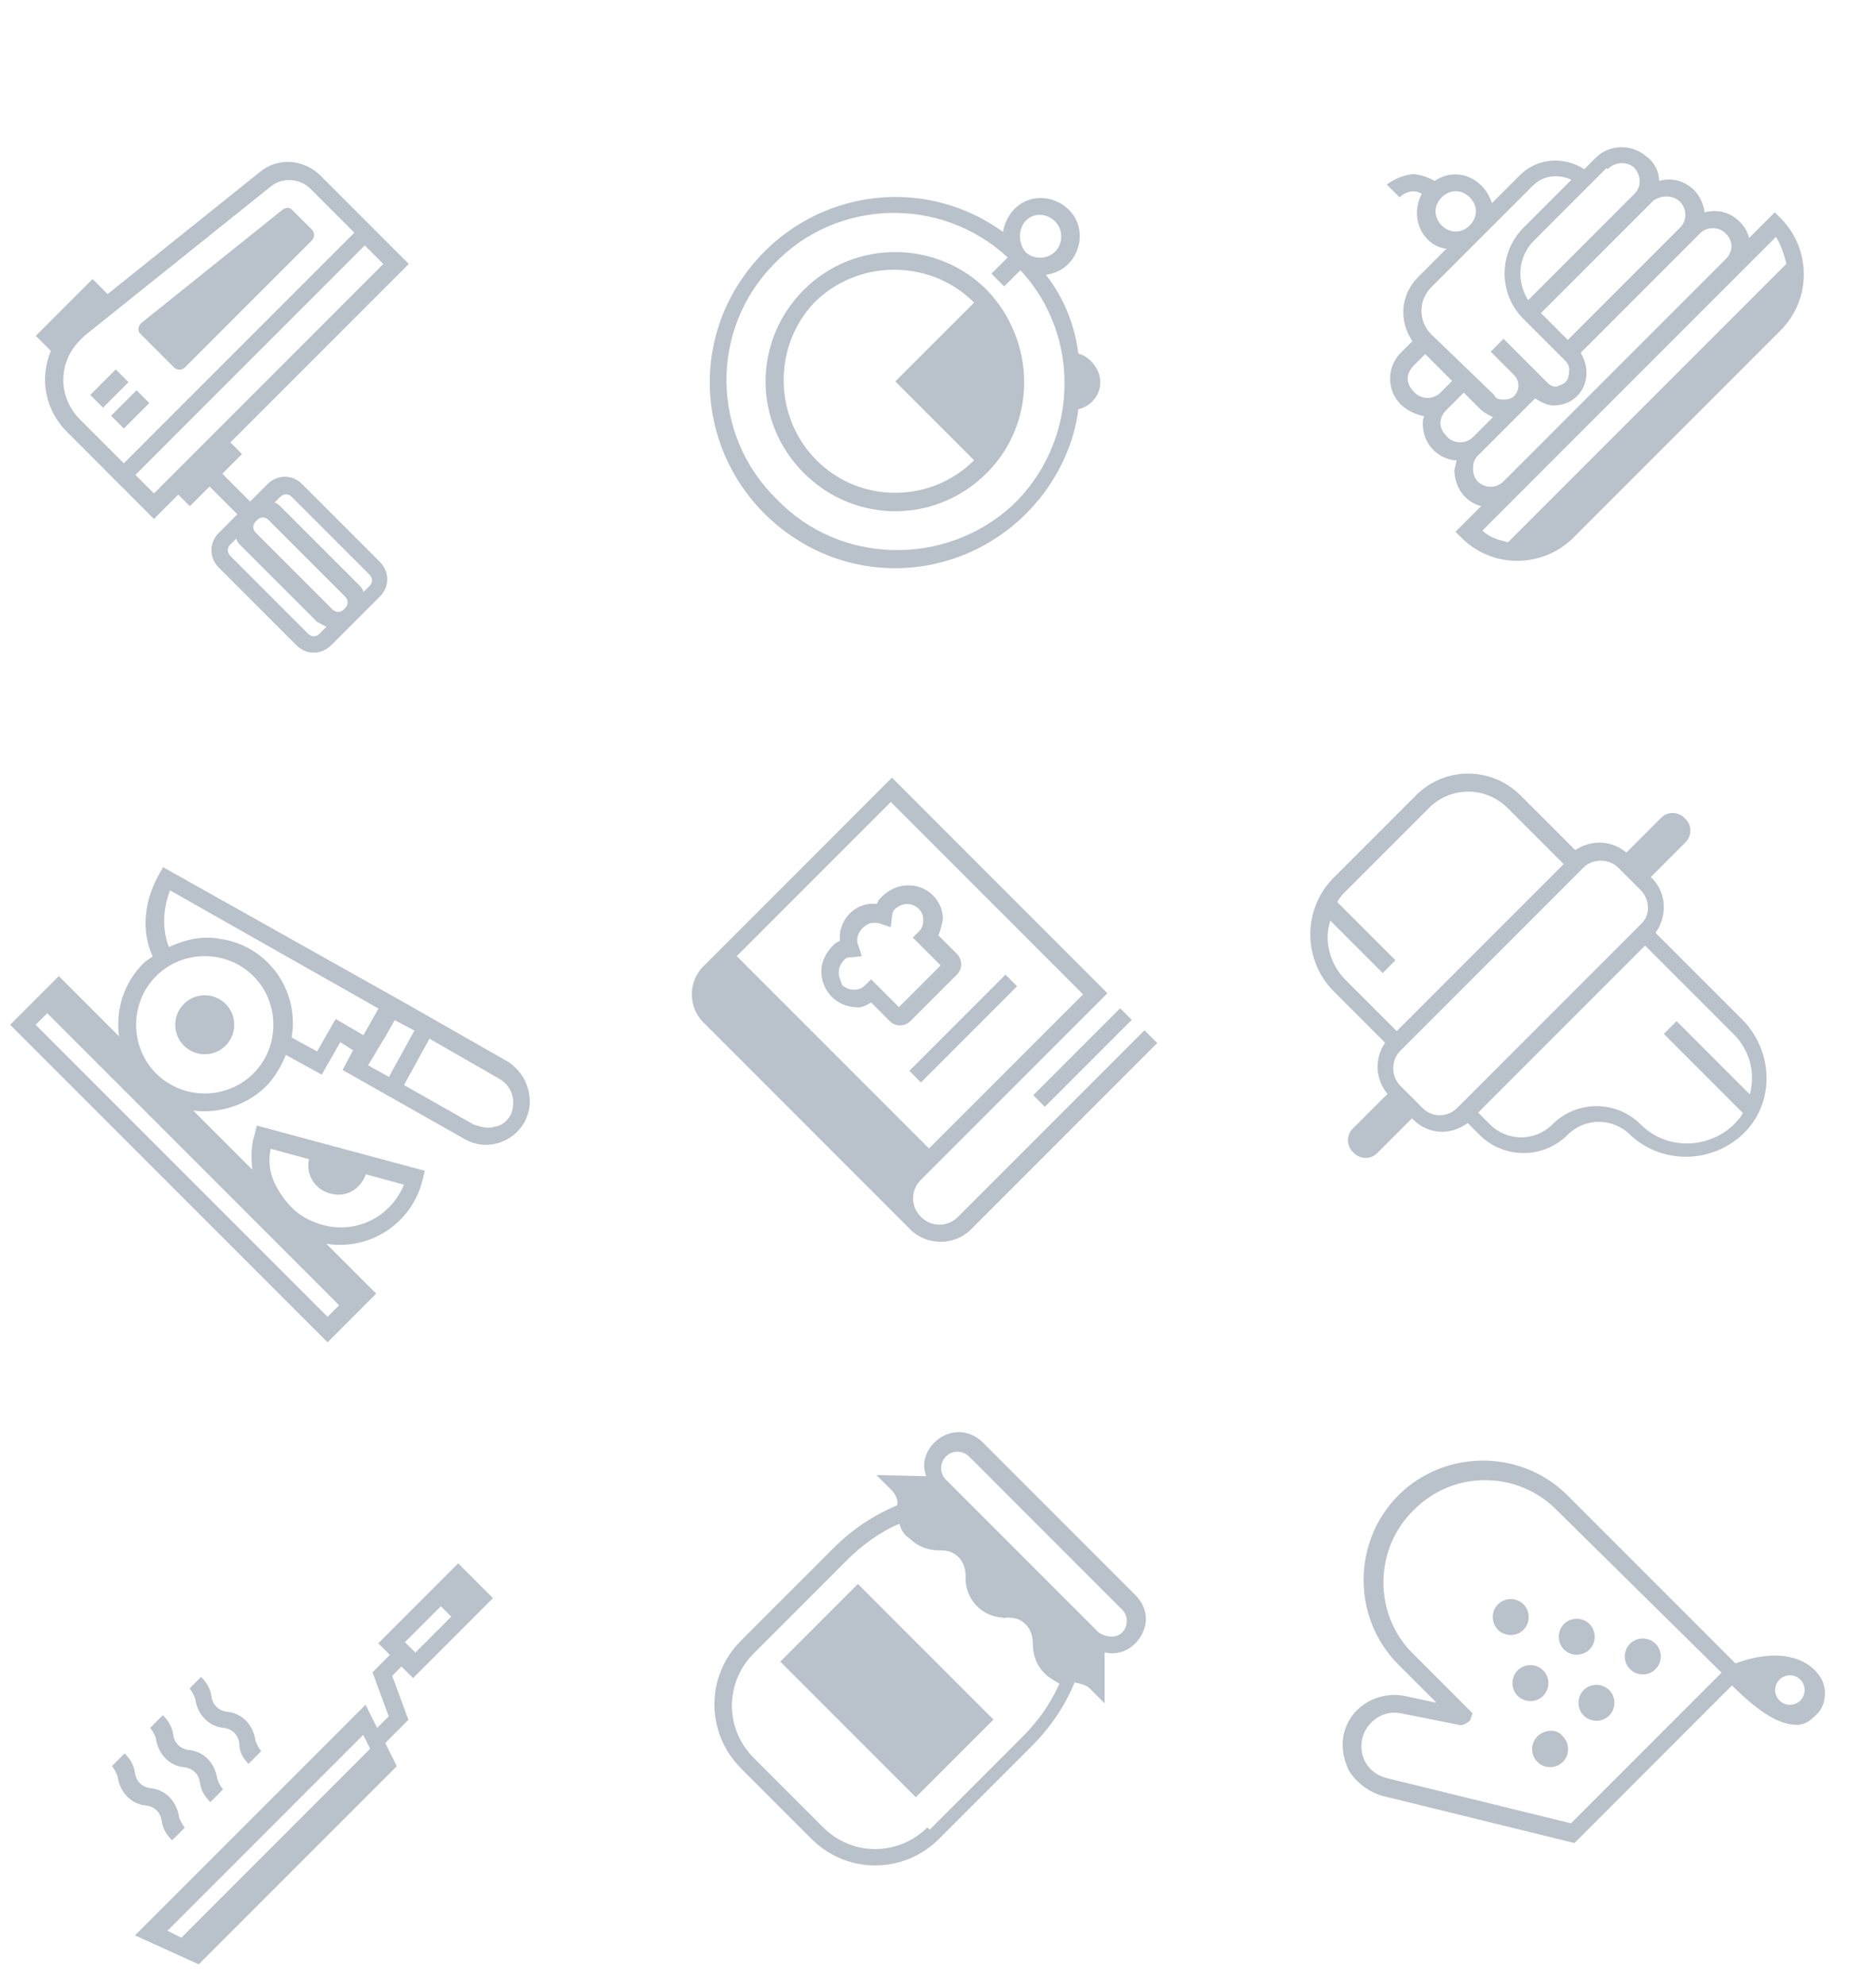 <svg width="295" height="312" viewBox="0 0 295 312" fill="none" xmlns="http://www.w3.org/2000/svg">
<path d="M272.898 261.445L246.486 235.034C239.2 227.748 227.178 227.748 219.892 235.034C212.606 242.32 212.606 254.342 219.892 261.628L225.903 267.638L220.803 266.546C216.796 265.817 212.788 268.003 211.513 271.828C210.785 274.014 211.149 276.199 212.06 278.203C213.153 280.025 214.974 281.482 217.16 282.21L247.579 289.679L272.351 264.906C276.905 269.46 280.001 271.099 282.551 271.099C283.644 271.099 284.555 270.553 285.284 269.824C285.466 269.642 285.648 269.46 286.012 269.096C287.287 267.456 287.287 264.906 286.012 263.267C284.191 260.717 279.819 258.895 272.898 261.445ZM270.712 262.903L247.032 286.582L218.071 279.478C215.156 278.75 213.517 276.017 214.245 273.103C214.974 270.553 217.524 268.731 220.256 269.278L229.364 271.099C229.91 271.281 230.639 270.917 231.185 270.371L231.55 269.278L222.078 259.806C215.885 253.613 216.067 243.23 222.442 237.22C228.635 231.026 238.653 231.209 244.664 237.22L270.712 262.903ZM283.098 267.274C282.187 268.185 280.73 268.185 279.819 267.274C278.908 266.363 278.908 264.906 279.819 263.995C280.73 263.085 282.187 263.085 283.098 263.995C284.009 264.906 284.009 266.363 283.098 267.274Z" fill="#748599" fill-opacity="0.5"/>
<path d="M249.036 265.635C247.943 266.728 247.943 268.549 249.036 269.642C250.129 270.735 251.95 270.735 253.043 269.642C254.136 268.549 254.136 266.728 253.043 265.635C251.95 264.542 250.129 264.542 249.036 265.635Z" fill="#748599" fill-opacity="0.5"/>
<path d="M241.75 272.921C240.657 274.014 240.657 275.836 241.75 276.928C242.843 278.021 244.664 278.021 245.757 276.928C246.85 275.836 246.85 274.014 245.757 272.921C244.846 271.646 242.843 271.828 241.75 272.921Z" fill="#748599" fill-opacity="0.5"/>
<path d="M256.322 258.349C255.229 259.442 255.229 261.263 256.322 262.356C257.415 263.449 259.236 263.449 260.329 262.356C261.422 261.263 261.422 259.442 260.329 258.349C259.236 257.256 257.415 257.256 256.322 258.349Z" fill="#748599" fill-opacity="0.5"/>
<path d="M239.564 256.163C240.657 255.07 240.657 253.249 239.564 252.156C238.471 251.063 236.65 251.063 235.557 252.156C234.464 253.249 234.464 255.07 235.557 256.163C236.65 257.256 238.471 257.256 239.564 256.163Z" fill="#748599" fill-opacity="0.5"/>
<path d="M238.653 262.538C237.56 263.631 237.56 265.453 238.653 266.546C239.746 267.639 241.567 267.639 242.66 266.546C243.753 265.453 243.753 263.631 242.66 262.538C241.567 261.445 239.746 261.445 238.653 262.538Z" fill="#748599" fill-opacity="0.5"/>
<path d="M245.939 255.252C244.846 256.345 244.846 258.167 245.939 259.26C247.032 260.352 248.854 260.352 249.946 259.26C251.039 258.167 251.039 256.345 249.946 255.252C248.854 254.159 247.032 254.159 245.939 255.252Z" fill="#748599" fill-opacity="0.5"/>
<path d="M275.036 37.423C274.852 36.504 274.302 35.585 273.567 34.851C272.098 33.381 270.076 32.831 268.054 33.384C267.871 32.097 267.321 30.811 266.403 29.893C264.933 28.424 262.912 27.874 260.89 28.426C260.891 26.956 260.157 25.486 258.871 24.568C256.483 22.548 252.991 22.734 250.968 24.757L249.129 26.596C246.006 24.576 241.779 24.763 239.021 27.521L234.607 31.935C234.24 30.833 233.689 29.914 232.955 29.179C230.935 27.159 227.994 26.793 225.604 28.449C224.685 27.898 223.583 27.531 222.297 27.348C220.643 27.533 219.356 28.085 218.069 29.005L220.089 31.025C221.008 30.106 222.479 29.737 223.581 30.472C222.293 32.862 222.659 35.802 224.495 37.639C225.23 38.373 226.149 38.924 227.435 39.107L223.021 43.521C220.263 46.279 219.893 50.323 222.096 53.629L220.257 55.468C218.05 57.675 218.048 61.351 220.252 63.555C221.17 64.473 222.64 65.207 223.926 65.39C223.742 65.942 223.742 66.309 223.742 66.677C223.74 69.617 225.944 72.189 229.068 72.371C228.884 72.922 228.883 73.29 228.699 73.841C228.698 75.311 229.249 76.965 230.351 78.067C231.085 78.802 232.004 79.352 232.923 79.536L228.877 83.581L229.795 84.5C234.754 89.459 242.657 89.27 247.438 84.488L279.988 51.938C284.954 46.973 284.775 39.07 280 34.295L279.081 33.377L275.036 37.423ZM264.196 31.732C265.298 32.834 265.297 34.672 264.194 35.776L246.539 53.43L242.315 49.206L259.969 31.551C261.256 30.631 263.094 30.63 264.196 31.732ZM252.805 26.594C253.908 25.49 255.562 25.305 256.848 26.224C257.95 27.326 258.317 29.163 257.029 30.45C257.029 30.45 257.029 30.45 256.846 30.634L240.295 47.185C238.459 44.246 238.645 40.386 241.219 37.812L252.621 26.41L252.805 26.594ZM226.705 31.021C227.992 29.734 229.83 29.733 231.116 31.018C232.401 32.304 232.4 34.142 231.113 35.429C229.826 36.716 227.988 36.718 226.702 35.432C225.417 34.146 225.418 32.309 226.705 31.021ZM225.037 52.525C223.017 50.504 223.019 47.196 225.042 45.173L241.041 29.174C242.696 27.519 245.086 27.334 247.107 28.251L239.567 35.791C235.705 39.653 235.517 46.086 239.558 50.126L246.169 56.738C246.537 57.105 246.904 57.84 246.72 58.392C246.719 59.127 246.535 59.678 246.167 60.046C245.8 60.414 245.248 60.598 244.697 60.782C243.961 60.783 243.594 60.415 243.227 60.048L236.431 53.252L234.408 55.275L238.082 58.949C239 59.867 238.999 61.337 238.08 62.257C237.712 62.625 237.16 62.809 236.425 62.809C235.69 62.81 235.139 62.626 234.955 62.075L225.037 52.525ZM221.357 59.511C221.358 58.776 221.726 58.04 222.277 57.489L224.116 55.65L228.341 59.874L226.502 61.713C225.398 62.816 223.56 62.817 222.458 61.715C221.724 60.981 221.357 60.246 221.357 59.511ZM226.499 66.491C226.499 65.756 226.867 65.021 227.419 64.469L230.177 61.711L232.749 64.282C233.3 64.833 234.034 65.2 234.769 65.567L231.643 68.693C230.54 69.797 228.702 69.798 227.6 68.696C226.865 67.961 226.498 67.226 226.499 66.491ZM231.64 73.839C231.64 72.737 231.825 72.185 232.376 71.633L241.387 62.622C242.306 63.173 243.224 63.724 244.327 63.723C245.797 63.722 247.084 63.17 248.004 62.25C248.923 61.331 249.475 60.044 249.476 58.574C249.477 57.471 249.11 56.369 248.559 55.45L267.317 36.692C268.421 35.589 270.258 35.588 271.36 36.69C271.911 37.241 272.278 37.976 272.278 38.711C272.278 39.446 271.91 40.181 271.358 40.733L236.417 75.674C235.314 76.777 233.476 76.778 232.374 75.677C232.006 75.309 231.639 74.574 231.64 73.839ZM280.914 41.462L237.146 85.23C235.676 84.864 234.206 84.497 233.104 83.395L279.263 37.236C279.997 38.338 280.547 39.992 280.914 41.462Z" fill="#748599" fill-opacity="0.5"/>
<path d="M274.235 160.517L260.332 146.614C262.154 144.06 262.148 140.407 259.769 138.029L259.586 137.846L265.056 132.377C265.968 131.465 266.148 129.822 265.05 128.724L264.867 128.541C263.952 127.627 262.308 127.441 261.214 128.535L255.745 134.005C253.367 131.992 250.08 131.986 247.709 133.626L239.111 125.028C234.537 120.455 227.232 120.442 222.674 125L209.729 137.945C204.807 142.868 204.82 150.903 209.759 155.843L217.809 163.892C216.169 166.263 216.175 169.55 218.187 171.928L212.718 177.398C211.806 178.309 211.626 179.953 212.724 181.05L212.907 181.233C213.822 182.148 215.466 182.333 216.56 181.239L222.029 175.77L222.212 175.953C224.59 178.331 228.06 178.519 230.796 176.515L232.626 178.344C236.467 182.186 242.677 182.196 246.506 178.368C249.24 175.633 253.623 175.64 256.367 178.384C261.672 183.324 269.889 182.79 274.629 177.685C279.004 172.944 278.809 165.456 274.235 160.517ZM219.632 162.069L211.583 154.019C209.205 151.641 208.103 147.987 209.193 144.701L217.425 152.933L219.43 150.928L210.284 141.781C210.648 141.051 211.195 140.504 211.742 139.957L224.686 127.013C228.15 123.548 233.629 123.558 237.105 127.033L245.886 135.814L219.632 162.069ZM229.149 174.138C227.69 175.597 225.316 175.775 223.67 174.129L220.194 170.653C218.731 169.189 218.726 166.633 220.185 165.174L248.992 136.368C250.45 134.909 253.007 134.913 254.47 136.377L257.946 139.853C259.41 141.316 259.596 143.69 258.138 145.149L229.149 174.138ZM258.008 176.743C254.167 172.902 247.957 172.891 244.129 176.72C241.394 179.455 237.011 179.447 234.267 176.703L232.437 174.874L258.691 148.62L272.595 162.523C275.156 165.084 276.075 168.556 275.167 172.024L263.642 160.499L261.637 162.505L274.077 174.944C273.713 175.674 272.983 176.403 272.436 176.95C268.425 180.596 262.033 180.768 258.008 176.743Z" fill="#748599" fill-opacity="0.5"/>
<path d="M59.485 258.29L61.307 260.111L58.575 262.843L61.124 269.765L59.303 271.587L57.482 267.944L21.234 304.191L31.252 308.745L62.4 277.598L60.578 273.955L64.221 270.312L61.671 263.39L63.128 261.933L64.95 263.754L77.518 251.186L72.053 245.721L59.485 258.29ZM58.21 274.865L28.52 304.556L26.334 303.463L57.117 272.679L58.21 274.865ZM70.961 254.1L65.314 259.747L63.675 258.108L69.321 252.461L70.961 254.1Z" fill="#748599" fill-opacity="0.5"/>
<path d="M27.063 289.255L29.067 287.252C28.702 286.887 28.338 286.159 28.156 285.612C27.792 283.062 25.97 281.241 23.602 281.059C22.327 280.876 21.416 279.966 21.234 278.691C21.052 277.416 20.506 276.505 19.595 275.594L17.591 277.598C17.956 277.962 18.32 278.691 18.502 279.237C18.866 281.787 20.688 283.609 23.056 283.791C24.331 283.973 25.241 284.884 25.424 286.159C25.606 287.434 26.152 288.345 27.063 289.255Z" fill="#748599" fill-opacity="0.5"/>
<path d="M33.074 283.245L35.077 281.241C34.713 280.877 34.349 280.148 34.167 279.602C33.802 277.052 31.981 275.23 29.613 275.048C28.338 274.866 27.427 273.955 27.245 272.68C27.063 271.405 26.516 270.494 25.606 269.583L23.602 271.587C23.966 271.951 24.331 272.68 24.513 273.226C24.877 275.776 26.698 277.598 29.066 277.78C30.341 277.962 31.252 278.873 31.434 280.148C31.616 281.423 32.163 282.334 33.074 283.245Z" fill="#748599" fill-opacity="0.5"/>
<path d="M39.085 277.234L41.088 275.23C40.724 274.866 40.36 274.137 40.178 273.591C39.813 271.041 37.992 269.219 35.624 269.037C34.349 268.855 33.438 267.944 33.256 266.669C33.074 265.394 32.527 264.483 31.617 263.572L29.795 265.394C30.159 265.758 30.524 266.487 30.706 267.033C31.07 269.583 32.892 271.405 35.26 271.587C36.535 271.769 37.445 272.68 37.627 273.955C37.627 275.412 38.174 276.323 39.085 277.234Z" fill="#748599" fill-opacity="0.5"/>
<path d="M51.322 195.496C58.244 196.589 64.802 192.217 66.441 185.478L66.805 184.02L40.394 176.916L40.029 178.374C39.483 180.013 39.483 181.835 39.665 183.838L30.375 174.549C34.565 175.095 38.936 173.638 41.851 170.723C43.126 169.448 44.219 167.627 44.947 165.805L50.594 168.902L53.508 163.802L55.512 165.077L53.873 168.173L73.18 179.102C76.459 180.924 80.648 179.649 82.47 176.37C84.291 173.091 83.016 168.902 79.92 166.898L62.98 157.244L25.639 136.297L24.729 137.937C22.725 141.762 22.178 146.315 24 150.323C23.636 150.687 23.089 150.869 22.543 151.416C19.446 154.512 18.171 158.702 18.718 162.891L9.246 153.419L1.596 161.069L51.505 210.978L59.155 203.328L51.322 195.496ZM78.645 169.631C80.648 170.906 81.195 173.273 80.284 175.277C79.738 176.188 79.009 176.916 77.734 177.099C76.641 177.463 75.548 177.099 74.455 176.734L63.526 170.541L67.534 163.255L78.645 169.631ZM65.166 161.98L61.158 169.266L57.88 167.445L60.612 162.891L62.069 160.341L65.166 161.98ZM42.579 180.559L48.59 182.199C48.044 184.567 49.501 187.117 52.233 187.663C54.601 188.21 56.787 186.753 57.516 184.567L63.526 186.206C61.158 191.853 54.965 194.403 49.319 192.035C46.951 191.124 45.312 189.485 44.036 187.481C42.579 185.295 42.033 182.927 42.579 180.559ZM26.732 139.94L59.519 158.519L57.151 162.709L52.78 160.159L49.865 165.259L45.858 163.073C47.133 155.605 42.033 148.683 34.747 147.59C32.015 147.044 29.282 147.59 26.55 148.865C25.457 145.951 25.639 142.855 26.732 139.94ZM24.547 153.419C28.736 149.23 35.658 149.23 39.847 153.419C44.036 157.609 44.036 164.53 39.847 168.72C35.658 172.909 28.736 172.909 24.547 168.72C20.357 164.53 20.357 157.609 24.547 153.419ZM51.505 206.971L5.603 161.069L7.424 159.248L53.326 205.15L51.505 206.971Z" fill="#748599" fill-opacity="0.5"/>
<path d="M28.918 164.348C30.729 166.159 33.665 166.159 35.475 164.348C37.286 162.538 37.286 159.602 35.475 157.791C33.665 155.98 30.729 155.98 28.918 157.791C27.107 159.602 27.107 162.538 28.918 164.348Z" fill="#748599" fill-opacity="0.5"/>
<path d="M38.052 71.362L36.23 69.541L64.281 41.49L50.438 27.646C47.706 24.914 43.516 24.732 40.784 27.1L16.922 46.226L14.554 43.858L5.629 52.783L7.997 55.151C6.175 59.523 7.086 64.441 10.547 67.901L24.208 81.563L28.033 77.738L29.855 79.559L32.951 76.463L37.323 80.834L34.409 83.749C32.769 85.388 32.951 87.756 34.409 89.213L46.613 101.417C48.252 103.056 50.62 102.874 52.077 101.417L59.727 93.767C61.367 92.127 61.184 89.759 59.727 88.302L47.523 76.098C45.884 74.459 43.516 74.641 42.059 76.098L39.327 78.831L34.955 74.459L38.052 71.362ZM12.551 65.898C9.09 62.437 9.09 56.973 12.551 53.512C12.733 53.33 12.915 53.147 13.279 52.783L42.605 29.286C44.427 27.829 47.159 28.011 48.798 29.65L55.72 36.572L19.472 72.82L12.551 65.898ZM51.349 98.503L50.256 99.596C49.709 100.142 48.98 100.142 48.434 99.596L36.23 87.391C35.684 86.845 35.684 86.117 36.23 85.57L37.141 84.659C37.323 85.206 37.505 85.388 37.869 85.752L49.891 97.774C50.438 97.956 50.802 98.32 51.349 98.503ZM43.152 79.013L44.062 78.102C44.609 77.555 45.338 77.555 45.884 78.102L58.088 90.306C58.635 90.852 58.635 91.581 58.088 92.127L57.177 93.038C56.995 92.492 56.631 92.127 56.449 91.945L44.427 79.923C43.88 79.377 43.516 79.013 43.152 79.013ZM42.241 81.745L54.263 93.767C54.809 94.313 54.809 95.042 54.263 95.588L54.081 95.77C53.534 96.317 52.806 96.317 52.259 95.77L40.237 83.749C39.691 83.202 39.691 82.474 40.237 81.927L40.419 81.745C40.966 81.198 41.695 81.198 42.241 81.745ZM24.208 77.555L21.294 74.641L57.359 38.575L60.274 41.49L24.208 77.555Z" fill="#748599" fill-opacity="0.5"/>
<path d="M44.245 33.111L22.205 50.779C21.658 51.326 21.658 52.054 22.023 52.419L27.305 57.701C27.851 58.247 28.58 58.247 29.126 57.701L48.981 37.847C49.527 37.3 49.527 36.572 48.981 36.025L45.884 32.929C45.52 32.564 44.791 32.564 44.245 33.111Z" fill="#748599" fill-opacity="0.5"/>
<path d="M21.476 61.344L17.468 65.352L19.472 67.355L23.479 63.348L21.476 61.344Z" fill="#748599" fill-opacity="0.5"/>
<path d="M18.197 58.066L14.19 62.073L16.194 64.076L20.201 60.069L18.197 58.066Z" fill="#748599" fill-opacity="0.5"/>
<path d="M158.112 153.193L142.993 168.312L144.815 170.133L159.933 155.015L158.112 153.193Z" fill="#748599" fill-opacity="0.5"/>
<path d="M136.982 157.565L139.896 160.479C140.807 161.39 142.264 161.39 143.175 160.479L150.461 153.193C151.372 152.282 151.372 150.825 150.461 149.914L147.547 147C147.911 146.271 148.093 145.361 148.275 144.45C148.275 141.536 145.725 138.986 142.629 139.168C141.172 139.168 139.714 139.896 138.621 140.989C138.257 141.353 138.075 141.536 137.893 142.082C134.978 141.718 132.428 143.904 132.064 146.818C132.064 147.182 132.064 147.547 132.064 147.911C131.518 148.093 131.335 148.275 130.971 148.639C129.878 149.732 129.15 151.19 129.15 152.647C129.15 155.561 131.335 158.111 134.432 158.293C135.343 158.476 136.071 158.111 136.982 157.565ZM131.882 152.829C131.882 152.1 132.246 151.372 132.793 150.825C133.157 150.461 133.521 150.461 133.886 150.461L135.525 150.279L134.978 148.639C134.432 147.364 135.161 145.907 136.618 145.179C137.164 144.996 137.893 144.996 138.439 145.179L140.079 145.725L140.261 144.086C140.261 143.721 140.443 143.175 140.625 142.993C141.172 142.446 141.9 142.082 142.629 142.082C143.357 142.082 144.086 142.446 144.45 142.811C144.997 143.357 145.179 143.904 145.179 144.632C145.179 145.361 144.997 145.907 144.45 146.454L143.539 147.364L147.911 151.736L141.354 158.293L136.982 153.922L136.071 154.833C135.525 155.379 134.978 155.561 134.25 155.561C133.521 155.561 132.793 155.197 132.428 154.833C132.246 154.286 131.882 153.557 131.882 152.829Z" fill="#748599" fill-opacity="0.5"/>
<path d="M140.079 122.41L110.57 151.918C108.202 154.286 108.202 158.293 110.57 160.661L143.175 193.266C145.725 195.816 150.097 195.816 152.647 193.266L181.973 163.94L179.969 161.936L150.643 191.262C149.004 192.902 146.454 192.902 144.814 191.262C143.175 189.623 143.175 187.073 144.814 185.433L174.14 156.107L140.261 122.228L140.079 122.41ZM170.315 156.29L146.089 180.515L115.853 150.279L140.079 126.053L170.315 156.29Z" fill="#748599" fill-opacity="0.5"/>
<path d="M176.144 158.476L162.483 172.137L164.304 173.958L177.966 160.297L176.144 158.476Z" fill="#748599" fill-opacity="0.5"/>
<path d="M171.332 265.355L173.7 267.723L173.7 259.708C176.614 260.437 179.347 258.433 180.075 255.519C180.44 253.697 179.893 252.058 178.436 250.601L154.574 226.739C152.389 224.553 149.11 224.553 146.924 226.739C145.467 228.196 144.92 230.2 145.649 232.021L137.817 231.839L140.185 234.207C140.731 234.754 141.277 235.664 141.095 236.575C137.27 238.214 133.992 240.4 131.077 243.315L116.505 257.886C110.859 263.533 111.041 272.458 116.505 277.923L127.616 289.034C133.263 294.681 142.188 294.499 147.653 289.034L162.225 274.462C165.139 271.548 167.507 268.087 168.964 264.444C169.875 264.626 170.786 264.808 171.332 265.355ZM145.831 287.213C141.277 291.766 133.992 291.766 129.438 287.213L118.509 276.284C113.955 271.73 113.955 264.444 118.509 259.89L133.081 245.318C135.449 242.95 138.363 240.764 141.46 239.489C141.642 240.4 142.188 241.311 143.099 241.857C144.374 243.132 146.013 243.679 147.835 243.679C148.928 243.679 149.839 243.861 150.749 244.772C151.478 245.5 151.842 246.593 151.842 247.686C151.66 251.147 154.21 254.061 157.671 254.243C157.853 254.426 158.035 254.243 158.4 254.243C159.492 254.243 160.403 254.426 161.314 255.336C162.043 256.065 162.407 257.158 162.407 258.251C162.407 260.072 162.953 261.712 164.228 262.987C164.957 263.715 165.685 264.08 166.596 264.626C165.139 267.905 163.135 270.637 160.767 273.005L146.196 287.577L145.831 287.213ZM172.789 256.611L148.746 232.568C147.653 231.475 147.835 229.835 148.746 228.925C149.839 227.832 151.478 228.014 152.389 228.925L176.432 252.968C177.525 254.061 177.343 255.701 176.432 256.611C175.522 257.522 173.882 257.34 172.789 256.611Z" fill="#748599" fill-opacity="0.5"/>
<path d="M156.214 270.273L134.902 248.961L122.698 261.165L144.01 282.477L156.214 270.273Z" fill="#748599" fill-opacity="0.5"/>
<path d="M155.175 45.562C147.343 37.73 134.41 37.548 126.396 45.562C118.381 53.577 118.381 66.327 126.396 74.342C134.41 82.356 147.161 82.356 155.175 74.342C163.008 66.509 163.008 53.759 155.175 45.562ZM128.399 72.338C121.66 65.599 121.478 54.487 128.035 47.566C134.775 40.826 145.886 40.644 152.808 47.202C152.99 47.384 152.99 47.384 153.172 47.566L140.786 59.952L153.172 72.338C146.432 79.078 135.321 79.26 128.399 72.338Z" fill="#748599" fill-opacity="0.5"/>
<path d="M169.565 64.323C171.933 63.777 173.573 61.409 172.844 58.859C172.297 57.22 171.022 55.945 169.565 55.58C169.019 51.027 167.197 46.655 164.465 43.194C165.74 43.012 167.015 42.466 167.926 41.555C170.294 39.187 170.476 35.362 168.108 32.994C165.74 30.626 161.915 30.444 159.547 32.812C158.636 33.722 157.908 35.18 157.726 36.455C144.611 26.983 126.578 30.079 117.106 43.194C107.634 56.309 110.731 74.342 123.846 83.814C136.961 93.285 154.993 90.189 164.465 77.074C167.197 73.249 169.019 68.877 169.565 64.323ZM161.369 34.633C162.644 33.358 164.647 33.54 165.922 34.815C167.197 36.09 167.197 38.276 165.922 39.551C164.647 40.826 162.461 40.826 161.186 39.551C160.093 38.094 160.093 35.908 161.369 34.633ZM122.206 78.531C111.824 68.513 111.46 51.755 121.842 41.373C131.678 31.172 148.072 30.808 158.454 40.462L155.904 43.012L157.908 45.016L160.458 42.466C170.294 53.03 169.565 69.788 159.001 79.624C148.436 89.096 132.042 88.731 122.206 78.531Z" fill="#748599" fill-opacity="0.5"/>
</svg>
